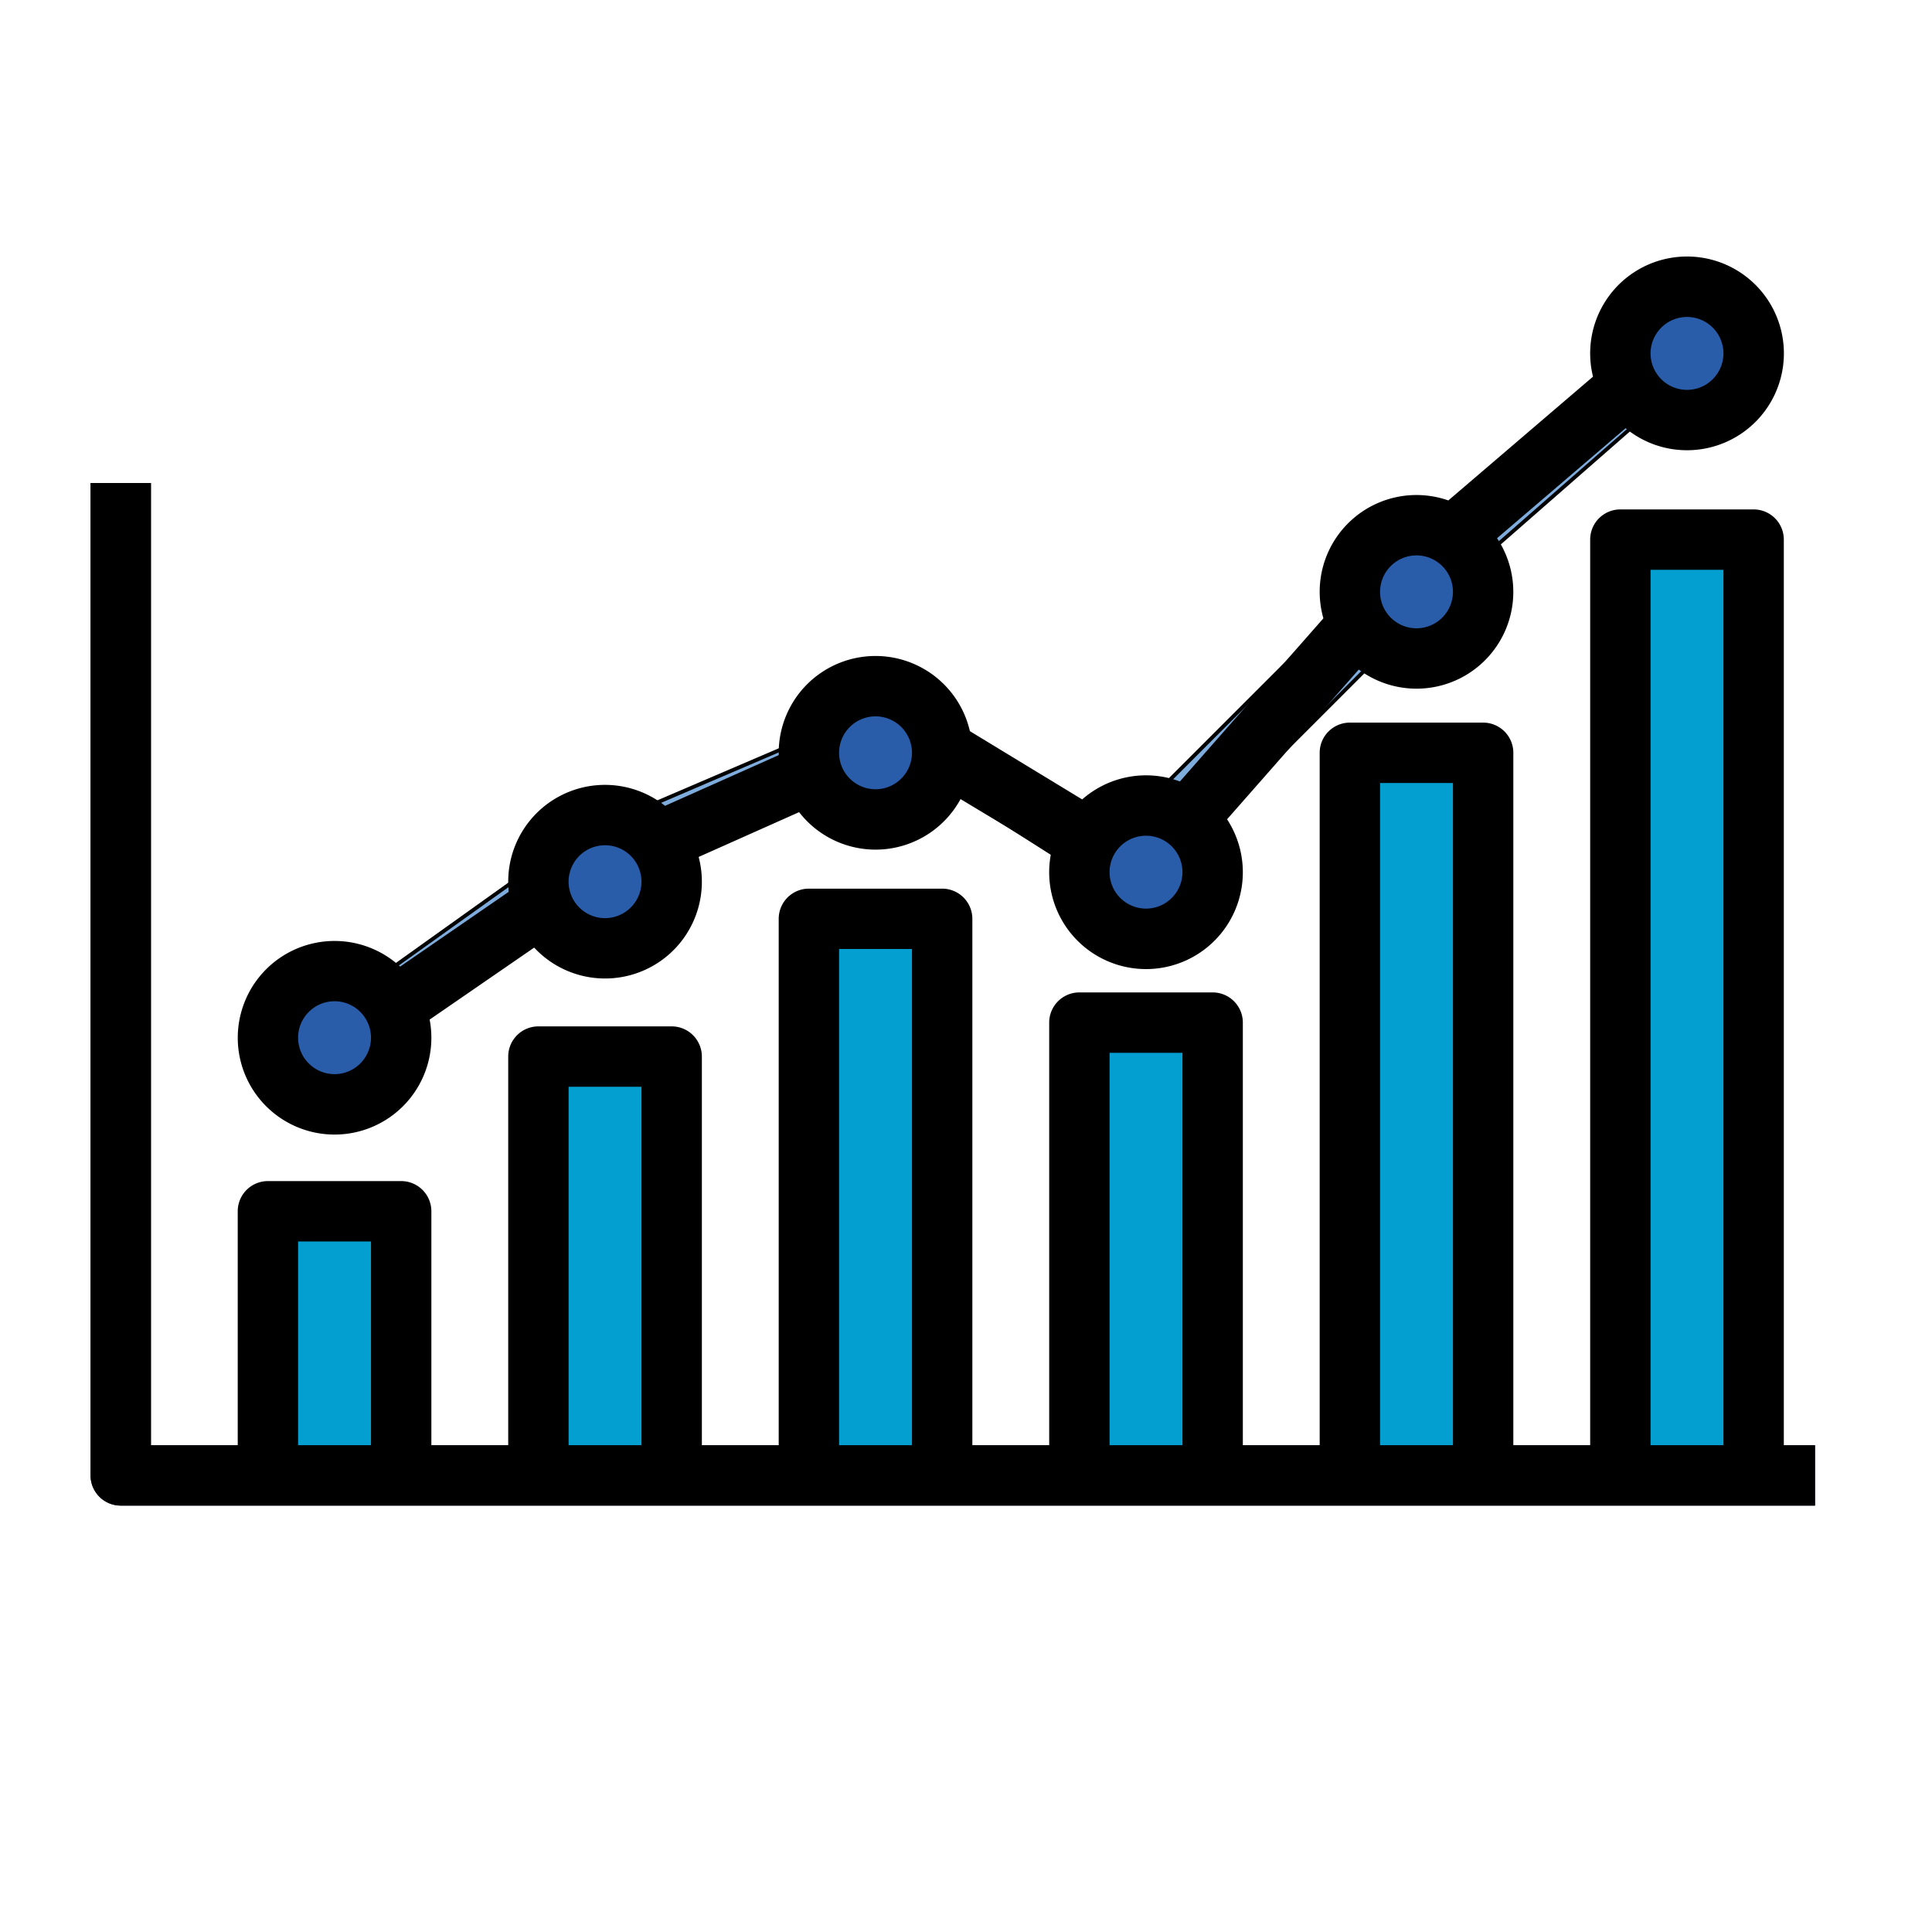 <svg xmlns="http://www.w3.org/2000/svg" viewBox="0 0 512 512" id="marketing-analysis">
  <g>
    <rect width="68.819" height="15.999" x="89.591" y="244" fill="#7dacdd" stroke="#000" stroke-miterlimit="10" transform="rotate(-35.535 124.001 252)"></rect>
    <rect width="60.926" height="16" x="165.537" y="204" fill="#7dacdd" stroke="#000" stroke-miterlimit="10" transform="rotate(-23.199 196.002 212)"></rect>
    <polygon fill="#7dacdd" stroke="#000" stroke-miterlimit="10" points="288 232 235.708 198.751 240 184 293.199 216.342 288 232"></polygon>
    <rect width="90.51" height="16" x="290.745" y="184" fill="#7dacdd" stroke="#000" stroke-miterlimit="10" transform="rotate(-45.002 336.004 192)"></rect>
    <rect width="85.041" height="15.999" x="365.479" y="116" fill="#7dacdd" stroke="#000" stroke-miterlimit="10" transform="rotate(-41.184 408 124)"></rect>
    <rect width="35.317" height="70" x="71" y="321" fill="#039fd0"></rect>
    <rect width="35.317" height="111" x="142.683" y="280" fill="#039fd0"></rect>
    <rect width="35.317" height="147.5" x="214.365" y="243.5" fill="#039fd0"></rect>
    <rect width="35.317" height="120" x="286.048" y="271" fill="#039fd0"></rect>
    <rect width="35.317" height="191.5" x="357.73" y="199.5" fill="#039fd0"></rect>
    <rect width="35.317" height="248" x="429.413" y="143" fill="#039fd0"></rect>
    <path fill="#222454" d="M481,399H32a8,8,0,0,1-8-8V128H40V383H481Z"></path>
    <circle cx="88.659" cy="275" r="17.659" fill="#295ca9"></circle>
    <circle cx="160.341" cy="233.659" r="17.659" fill="#295ca9"></circle>
    <circle cx="232.024" cy="199.5" r="17.659" fill="#295ca9"></circle>
    <circle cx="303.706" cy="231.132" r="17.659" fill="#295ca9"></circle>
    <circle cx="375.389" cy="156.846" r="17.659" fill="#295ca9"></circle>
    <circle cx="447.072" cy="93.659" r="17.659" fill="#295ca9"></circle>
    <path d="M24,391a8,8,0,0,0,8,8H481V383h-8.27V143a8,8,0,0,0-8-8H429.413a8,8,0,0,0-8,8V383H401.048V199.5a8,8,0,0,0-8-8H357.73a8,8,0,0,0-8,8V383H329.365V271a8,8,0,0,0-8-8H286.048a8,8,0,0,0-8,8V383H257.683V243.5a8,8,0,0,0-8-8H214.365a8,8,0,0,0-8,8V383H186V280a8,8,0,0,0-8-8H142.683a8,8,0,0,0-8,8V383H114.317V321a8,8,0,0,0-8-8H71a8,8,0,0,0-8,8v62H40V128H24ZM437.413,151H456.73V383H437.413ZM365.73,207.5h19.318V383H365.73ZM294.048,279h19.317V383H294.048Zm-71.683-27.5h19.318V383H222.365ZM150.683,288H170v95H150.683ZM79,329H98.317v54H79Z"></path>
    <path d="M447.071,119.317a25.669,25.669,0,1,0-24.907-19.5L383.826,132.62a25.642,25.642,0,0,0-33.112,31.244L312.69,207.1a25.608,25.608,0,0,0-26.318,5.133L257.226,194.7a25.657,25.657,0,0,0-50.861,4.8c0,.2.011.406.016.609l-30.131,13.44a25.638,25.638,0,0,0-41.567,20.11,25.79,25.79,0,0,0,.14,2.679l-28.776,19.815A25.653,25.653,0,1,0,113.86,270.2l27.705-19.077A25.648,25.648,0,0,0,185.147,227.1l26.623-11.875a25.633,25.633,0,0,0,42.785-3.459l23.976,14.421a25.66,25.66,0,1,0,46.655-9.066l34.9-39.689a25.644,25.644,0,0,0,36.646-34.8L430.8,113.481A25.536,25.536,0,0,0,447.071,119.317Zm0-35.317a9.659,9.659,0,1,1-9.658,9.659A9.67,9.67,0,0,1,447.071,84ZM88.659,284.659A9.659,9.659,0,1,1,98.317,275,9.67,9.67,0,0,1,88.659,284.659Zm71.682-41.342A9.659,9.659,0,1,1,170,233.659,9.67,9.67,0,0,1,160.341,243.317Zm71.682-34.158a9.659,9.659,0,1,1,9.66-9.659A9.67,9.67,0,0,1,232.023,209.159Zm71.683,31.632a9.659,9.659,0,1,1,9.659-9.659A9.67,9.67,0,0,1,303.706,240.791Zm71.683-74.286a9.659,9.659,0,1,1,9.659-9.659A9.67,9.67,0,0,1,375.389,166.505Z"></path>
  </g>
</svg>
